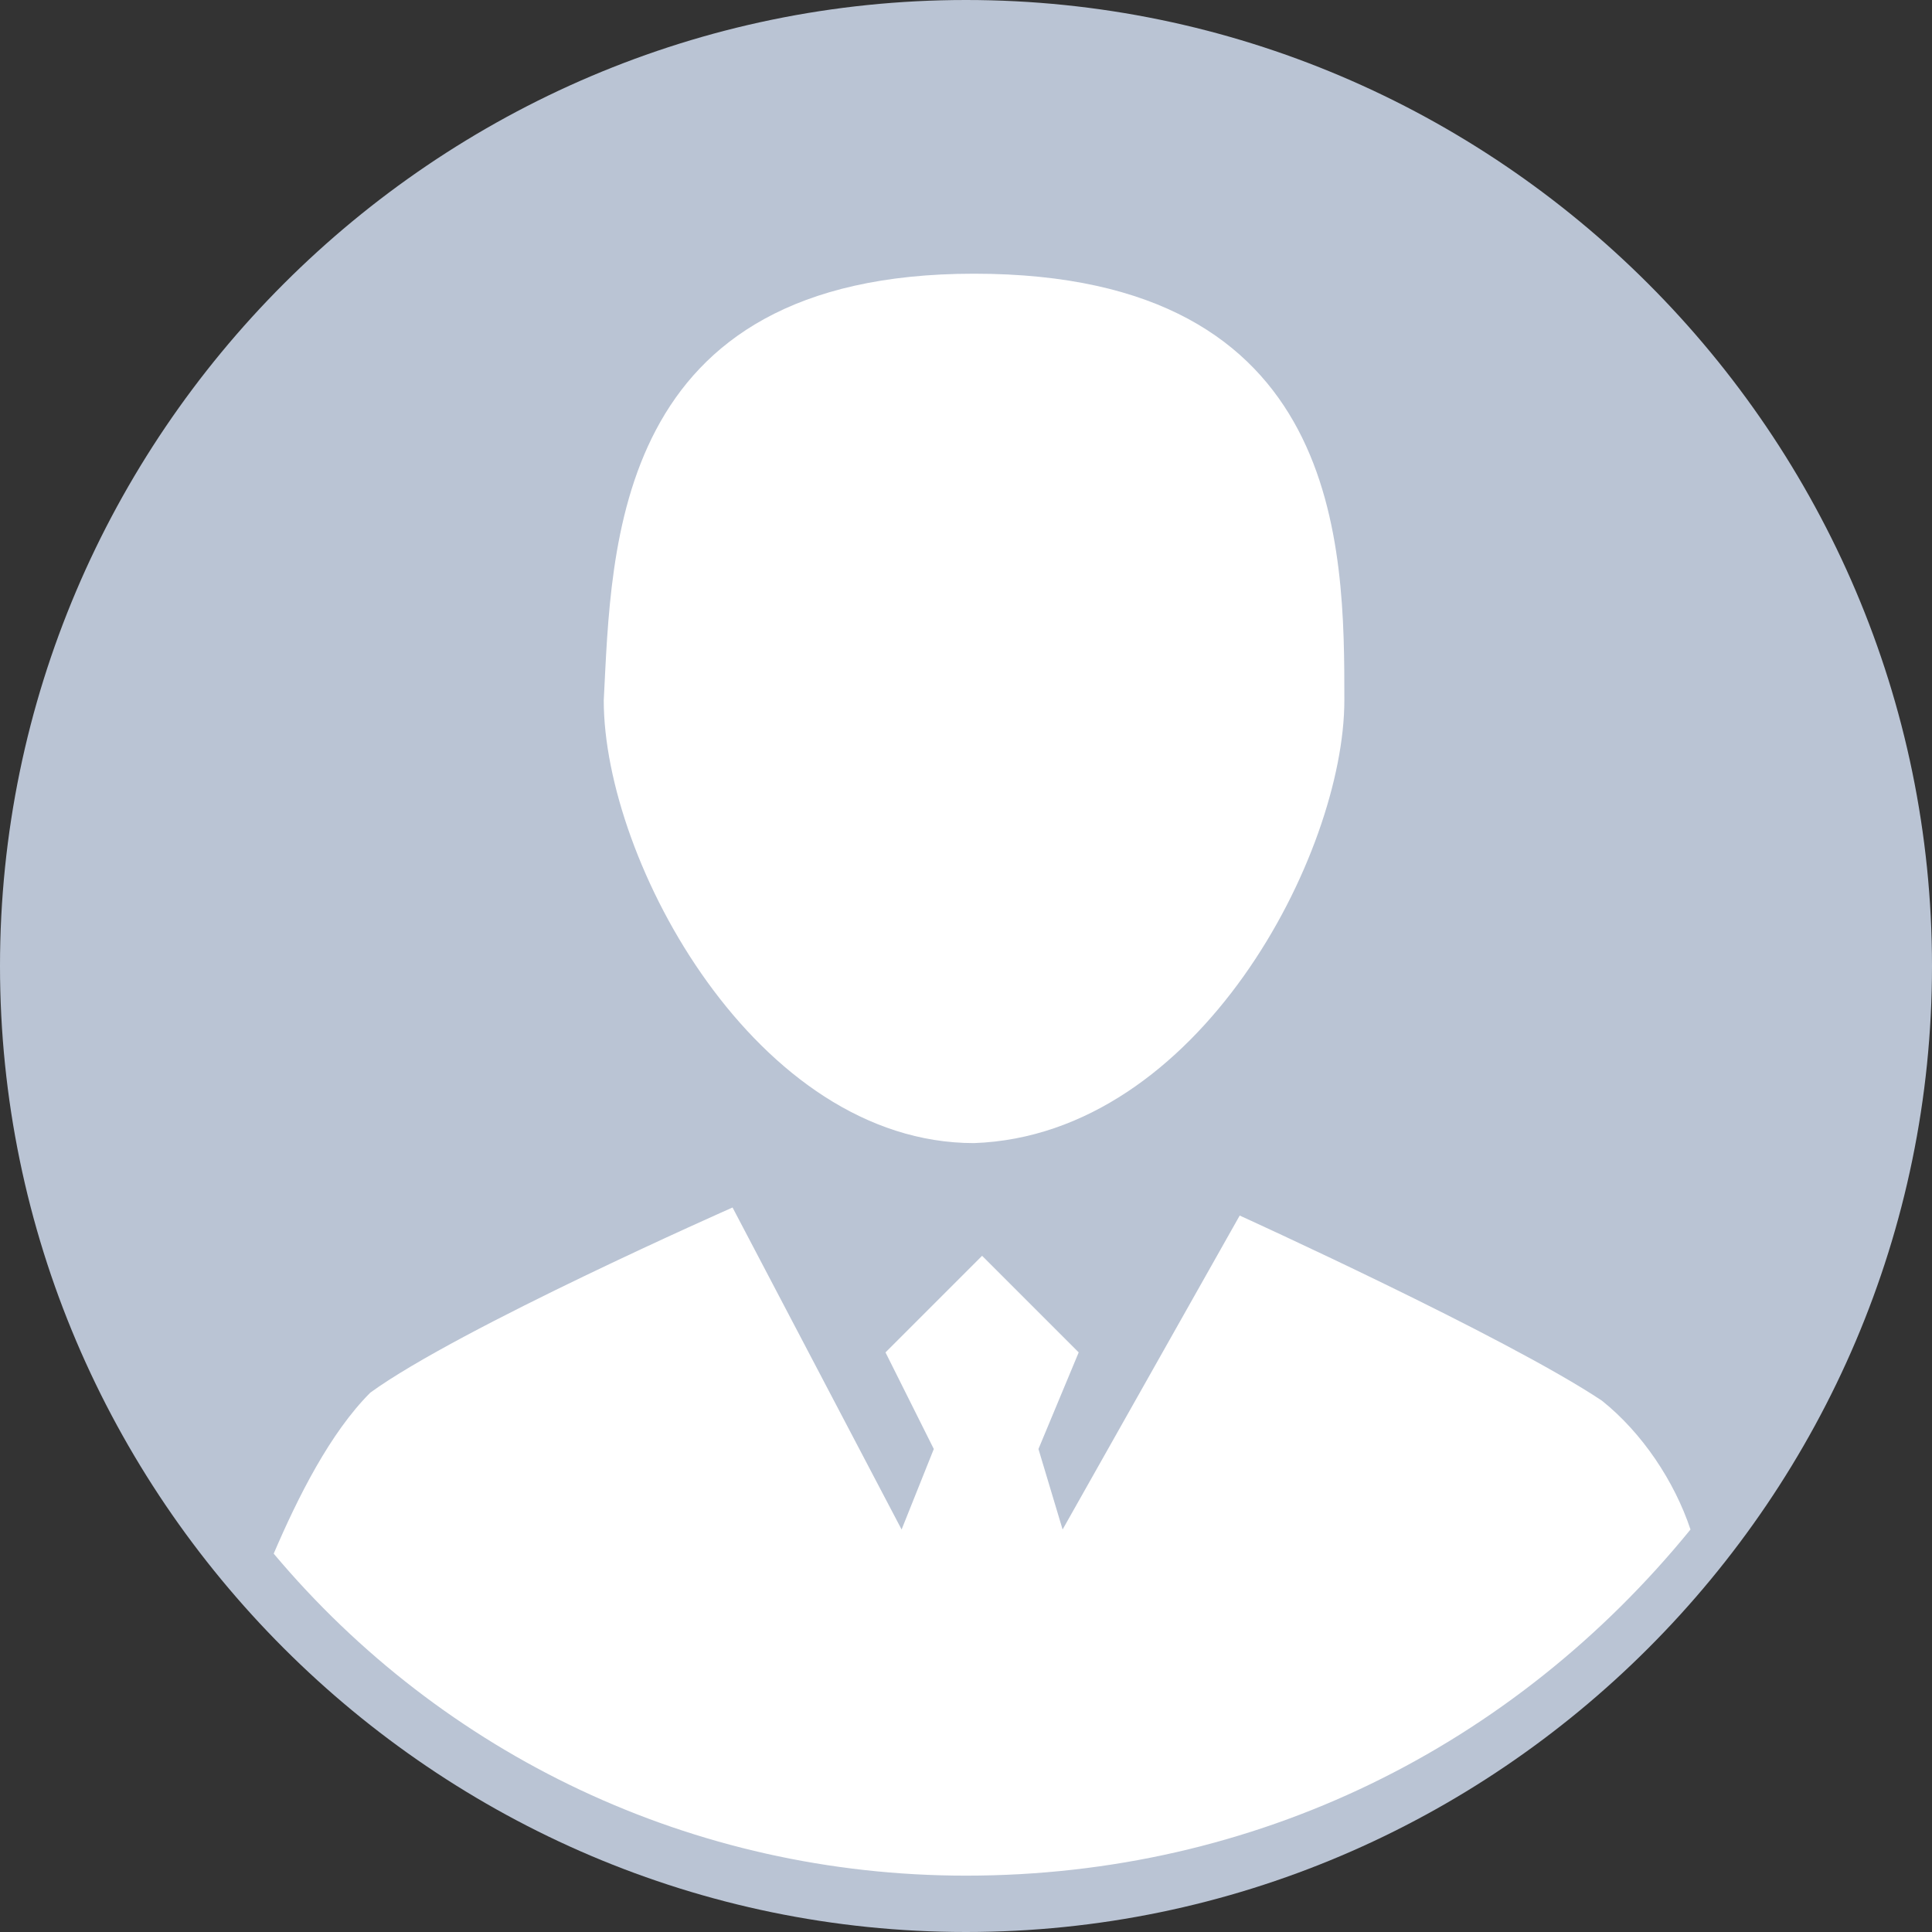 <?xml version="1.0" encoding="utf-8"?>
<!-- Generator: Adobe Illustrator 23.0.2, SVG Export Plug-In . SVG Version: 6.00 Build 0)  -->
<svg version="1.1" id="图层_1" xmlns="http://www.w3.org/2000/svg" xmlns:xlink="http://www.w3.org/1999/xlink" x="0px" y="0px"
	 viewBox="0 0 24 24" style="enable-background:new 0 0 24 24;" xml:space="preserve">
<rect x="0" y="0" width="24" height="24" fill="#333333" stroke="none"/>
<style type="text/css">
	.st0{fill-rule:evenodd;clip-rule:evenodd;fill:#FDEE54;}
	.st1{fill-rule:evenodd;clip-rule:evenodd;fill:#FDCB36;}
	.st2{fill-rule:evenodd;clip-rule:evenodd;fill:#FFBF3D;}
	.st3{opacity:0.9;fill:#C9D4E6;enable-background:new    ;}
	.st4{fill:#FFFFFF;}
	.st5{fill-rule:evenodd;clip-rule:evenodd;fill:#298AEC;fill-opacity:0.9;}
	.st6{fill-rule:evenodd;clip-rule:evenodd;fill:#212A3A;fill-opacity:0.8;}
	.st7{fill-rule:evenodd;clip-rule:evenodd;fill:#22A2F9;}
	.st8{fill-rule:evenodd;clip-rule:evenodd;fill:#87CDFC;}
	.st9{fill-rule:evenodd;clip-rule:evenodd;fill:#FFFFFF;}
</style>
<path id="路径" class="st3" d="M12,0C5.4,0,0,5.4,0,12c0,6.6,5.4,12,12,12c6.6,0,12-5.4,12-12C24,5.4,18.6,0,12,0L12,0z"/>
<path class="st4" d="M12.1,3.4c4.6,0,4.6,3.4,4.6,5.3c0,1.9-1.8,5.4-4.6,5.5c-2.7,0-4.6-3.5-4.6-5.5C7.6,6.8,7.6,3.4,12.1,3.4z
	 M12,23.3c-3.4,0-6.5-1.5-8.6-4c0.3-0.7,0.7-1.5,1.2-2C5.7,16.5,9.1,15,9.1,15l2.1,4l0.4-1l-0.6-1.2l1.2-1.2l1.2,1.2l-0.5,1.2l0.3,1
	l2.2-3.9c0,0,3.3,1.5,4.5,2.3c0.5,0.4,0.9,1,1.1,1.6C18.8,21.7,15.6,23.3,12,23.3L12,23.3z"/>
</svg>

